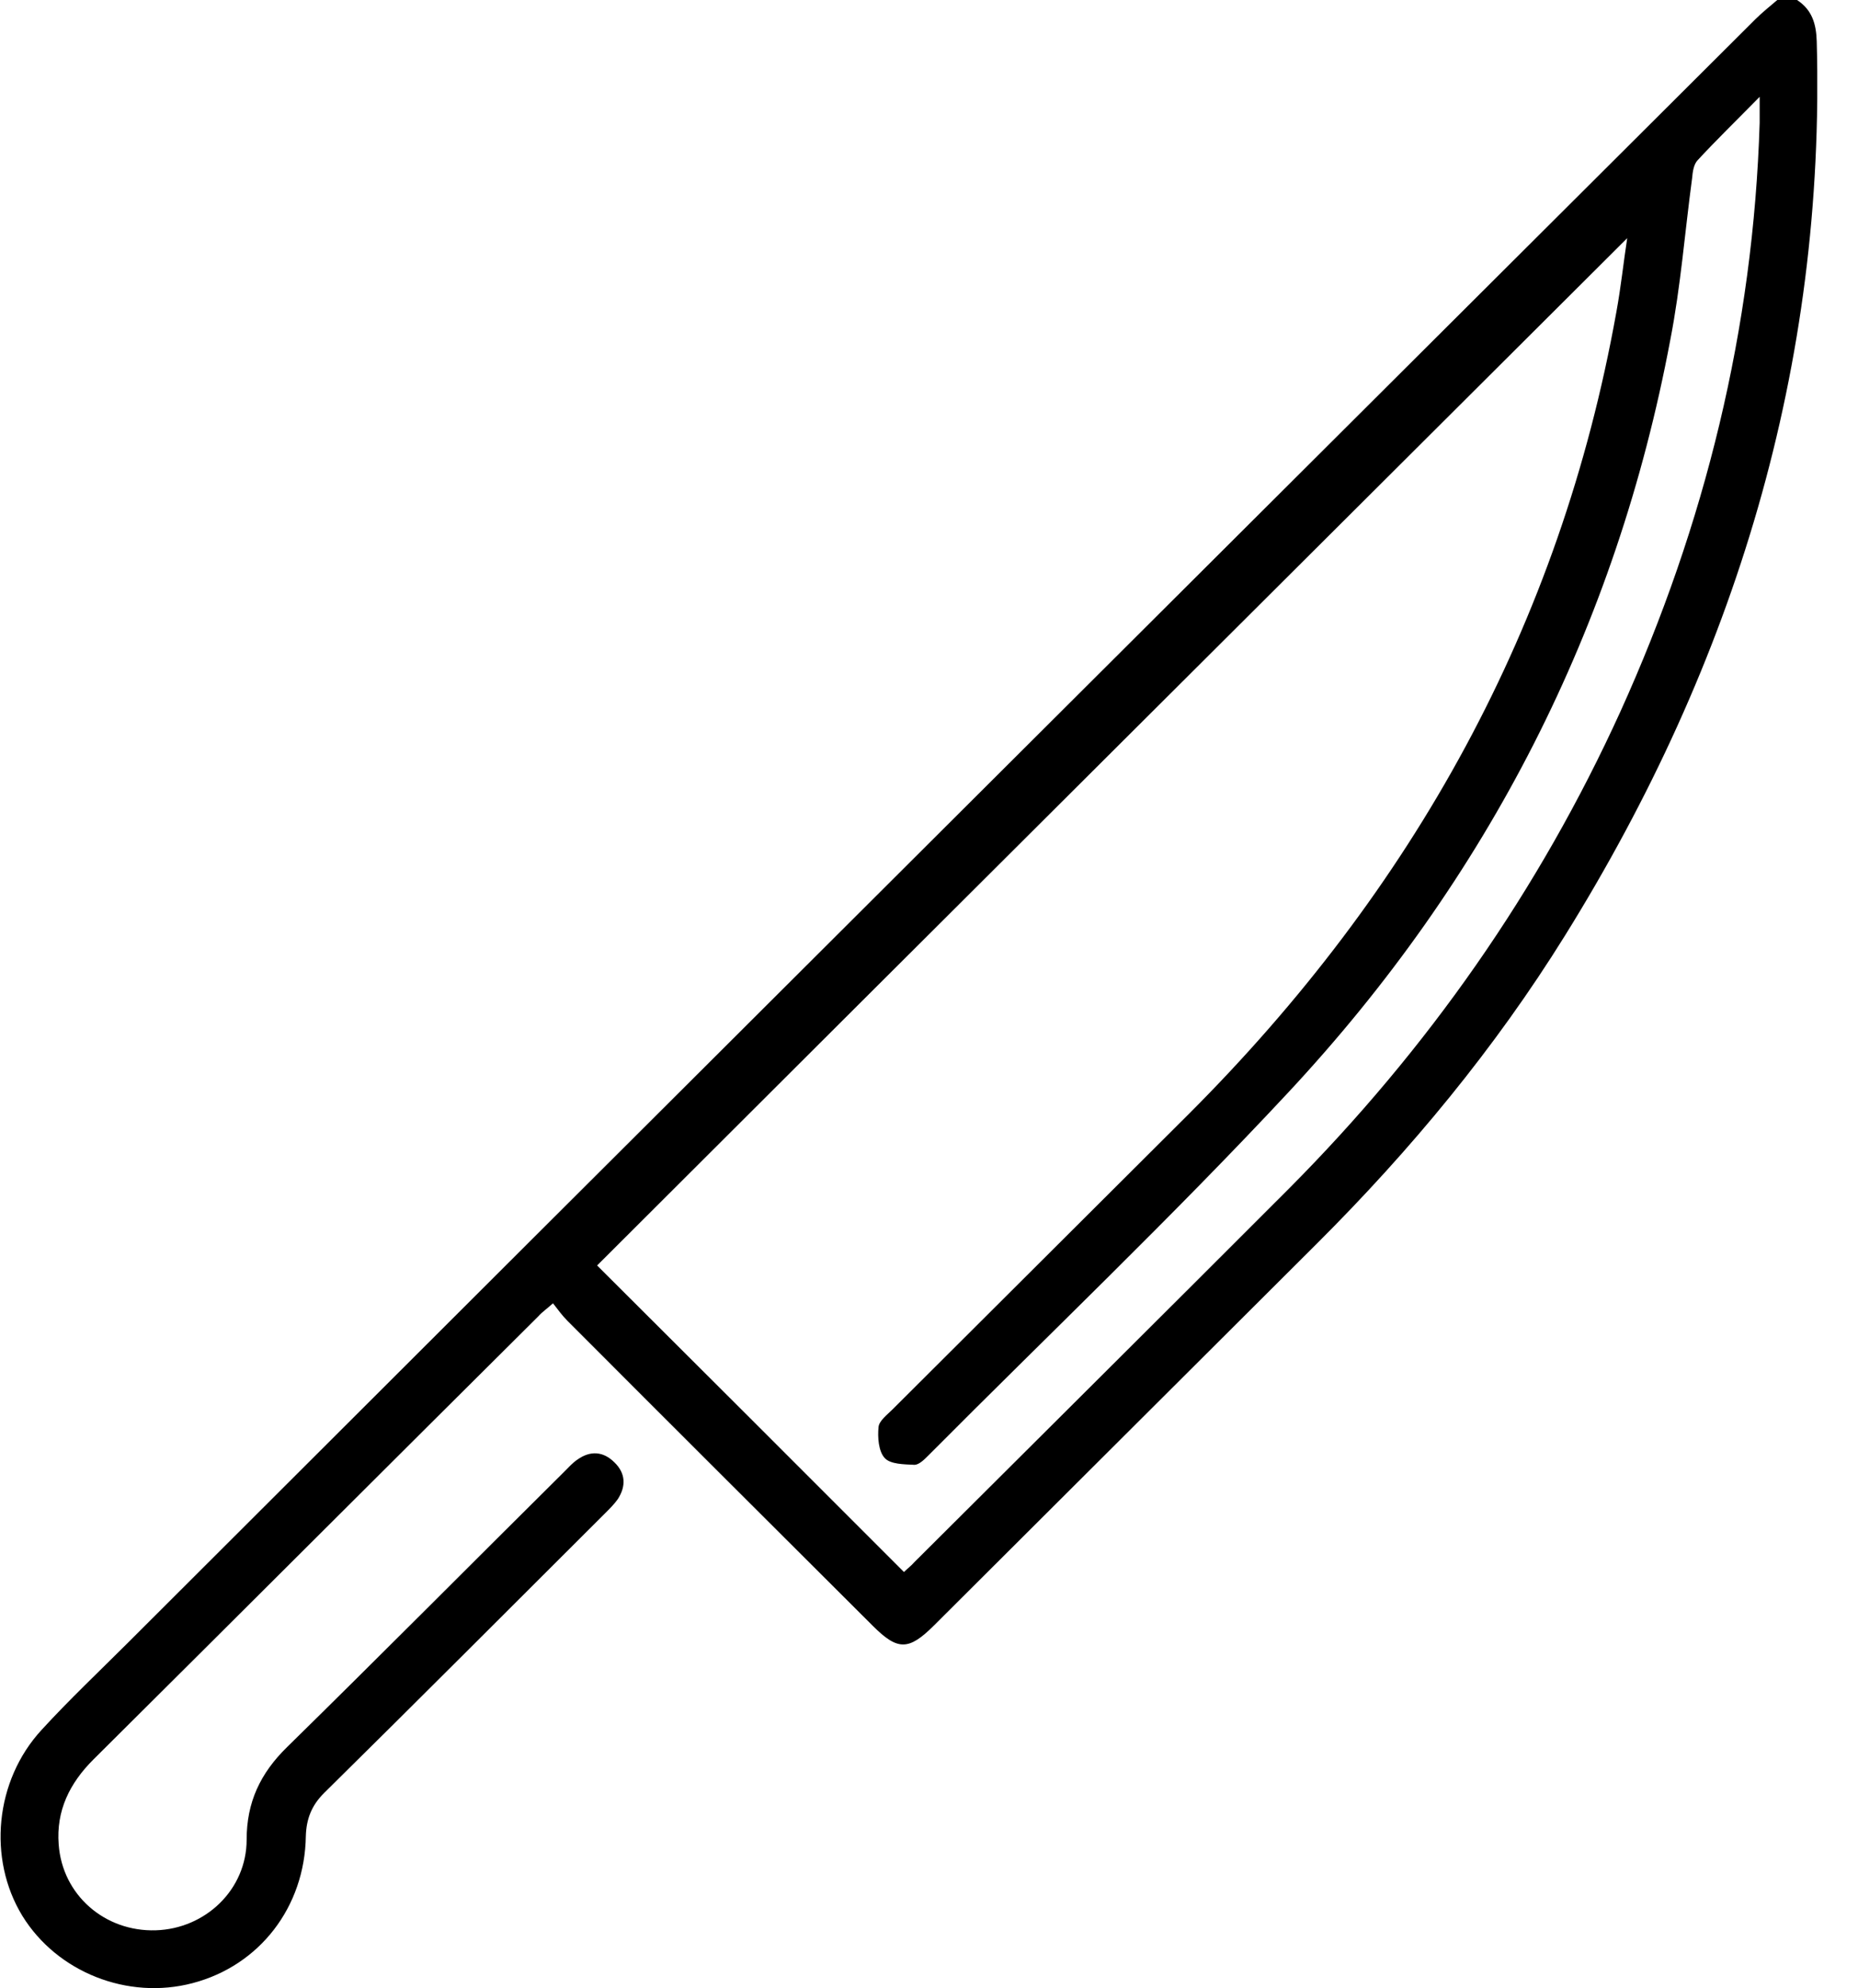 <svg id="icon" viewBox="0 0 43 46" xmlns="http://www.w3.org/2000/svg">
<g clip-path="url(#clip0_67_5395)">
<path d="M41.589 0C41.937 0.228 42.033 0.551 42.045 0.958C42.25 8.457 40.159 15.309 36.218 21.646C34.595 24.258 32.649 26.606 30.474 28.774C27.518 31.721 24.574 34.656 21.618 37.603C21.029 38.19 20.776 38.19 20.2 37.615C17.845 35.267 15.489 32.919 13.134 30.559C13.014 30.439 12.918 30.307 12.798 30.152C12.653 30.283 12.545 30.355 12.461 30.451C9.025 33.865 5.6 37.291 2.163 40.705C1.61 41.256 1.298 41.891 1.358 42.67C1.442 43.844 2.428 44.694 3.605 44.658C4.759 44.622 5.708 43.712 5.708 42.562C5.708 41.7 6.02 41.029 6.645 40.418C8.796 38.309 10.923 36.165 13.062 34.045C13.158 33.949 13.254 33.841 13.362 33.769C13.663 33.554 13.963 33.578 14.216 33.829C14.48 34.081 14.492 34.38 14.3 34.68C14.216 34.8 14.107 34.907 13.999 35.015C11.836 37.171 9.673 39.34 7.498 41.484C7.21 41.771 7.09 42.083 7.078 42.478C7.054 44.119 6.008 45.473 4.458 45.88C2.956 46.276 1.322 45.629 0.517 44.323C-0.288 43.005 -0.12 41.196 0.962 40.022C1.598 39.328 2.283 38.681 2.956 38.01C15.501 25.48 28.07 12.961 40.627 0.443C40.784 0.287 40.964 0.144 41.132 0C41.288 0 41.433 0 41.589 0ZM20.921 36.369C21.005 36.285 21.089 36.225 21.161 36.141C24.045 33.266 26.941 30.391 29.825 27.504C33.033 24.282 35.617 20.604 37.503 16.459C39.462 12.135 40.579 7.595 40.724 2.839C40.724 2.683 40.724 2.528 40.724 2.24C40.171 2.803 39.714 3.246 39.282 3.714C39.197 3.809 39.173 3.977 39.161 4.121C38.993 5.367 38.897 6.624 38.657 7.858C37.407 14.519 34.427 20.329 29.813 25.276C27.121 28.163 24.261 30.882 21.485 33.673C21.389 33.769 21.269 33.889 21.161 33.889C20.921 33.877 20.608 33.877 20.476 33.733C20.332 33.578 20.308 33.254 20.332 33.015C20.344 32.871 20.536 32.727 20.656 32.607C22.939 30.331 25.223 28.055 27.506 25.779C32.697 20.592 36.109 14.471 37.407 7.223C37.515 6.636 37.575 6.049 37.659 5.51C29.705 13.441 21.75 21.359 13.819 29.277C16.138 31.589 18.517 33.961 20.921 36.369Z" />
</g>
<defs>
<clipPath id="clip0_67_5395">
<rect width="42.057" height="46" />
</clipPath>
</defs>
</svg>
